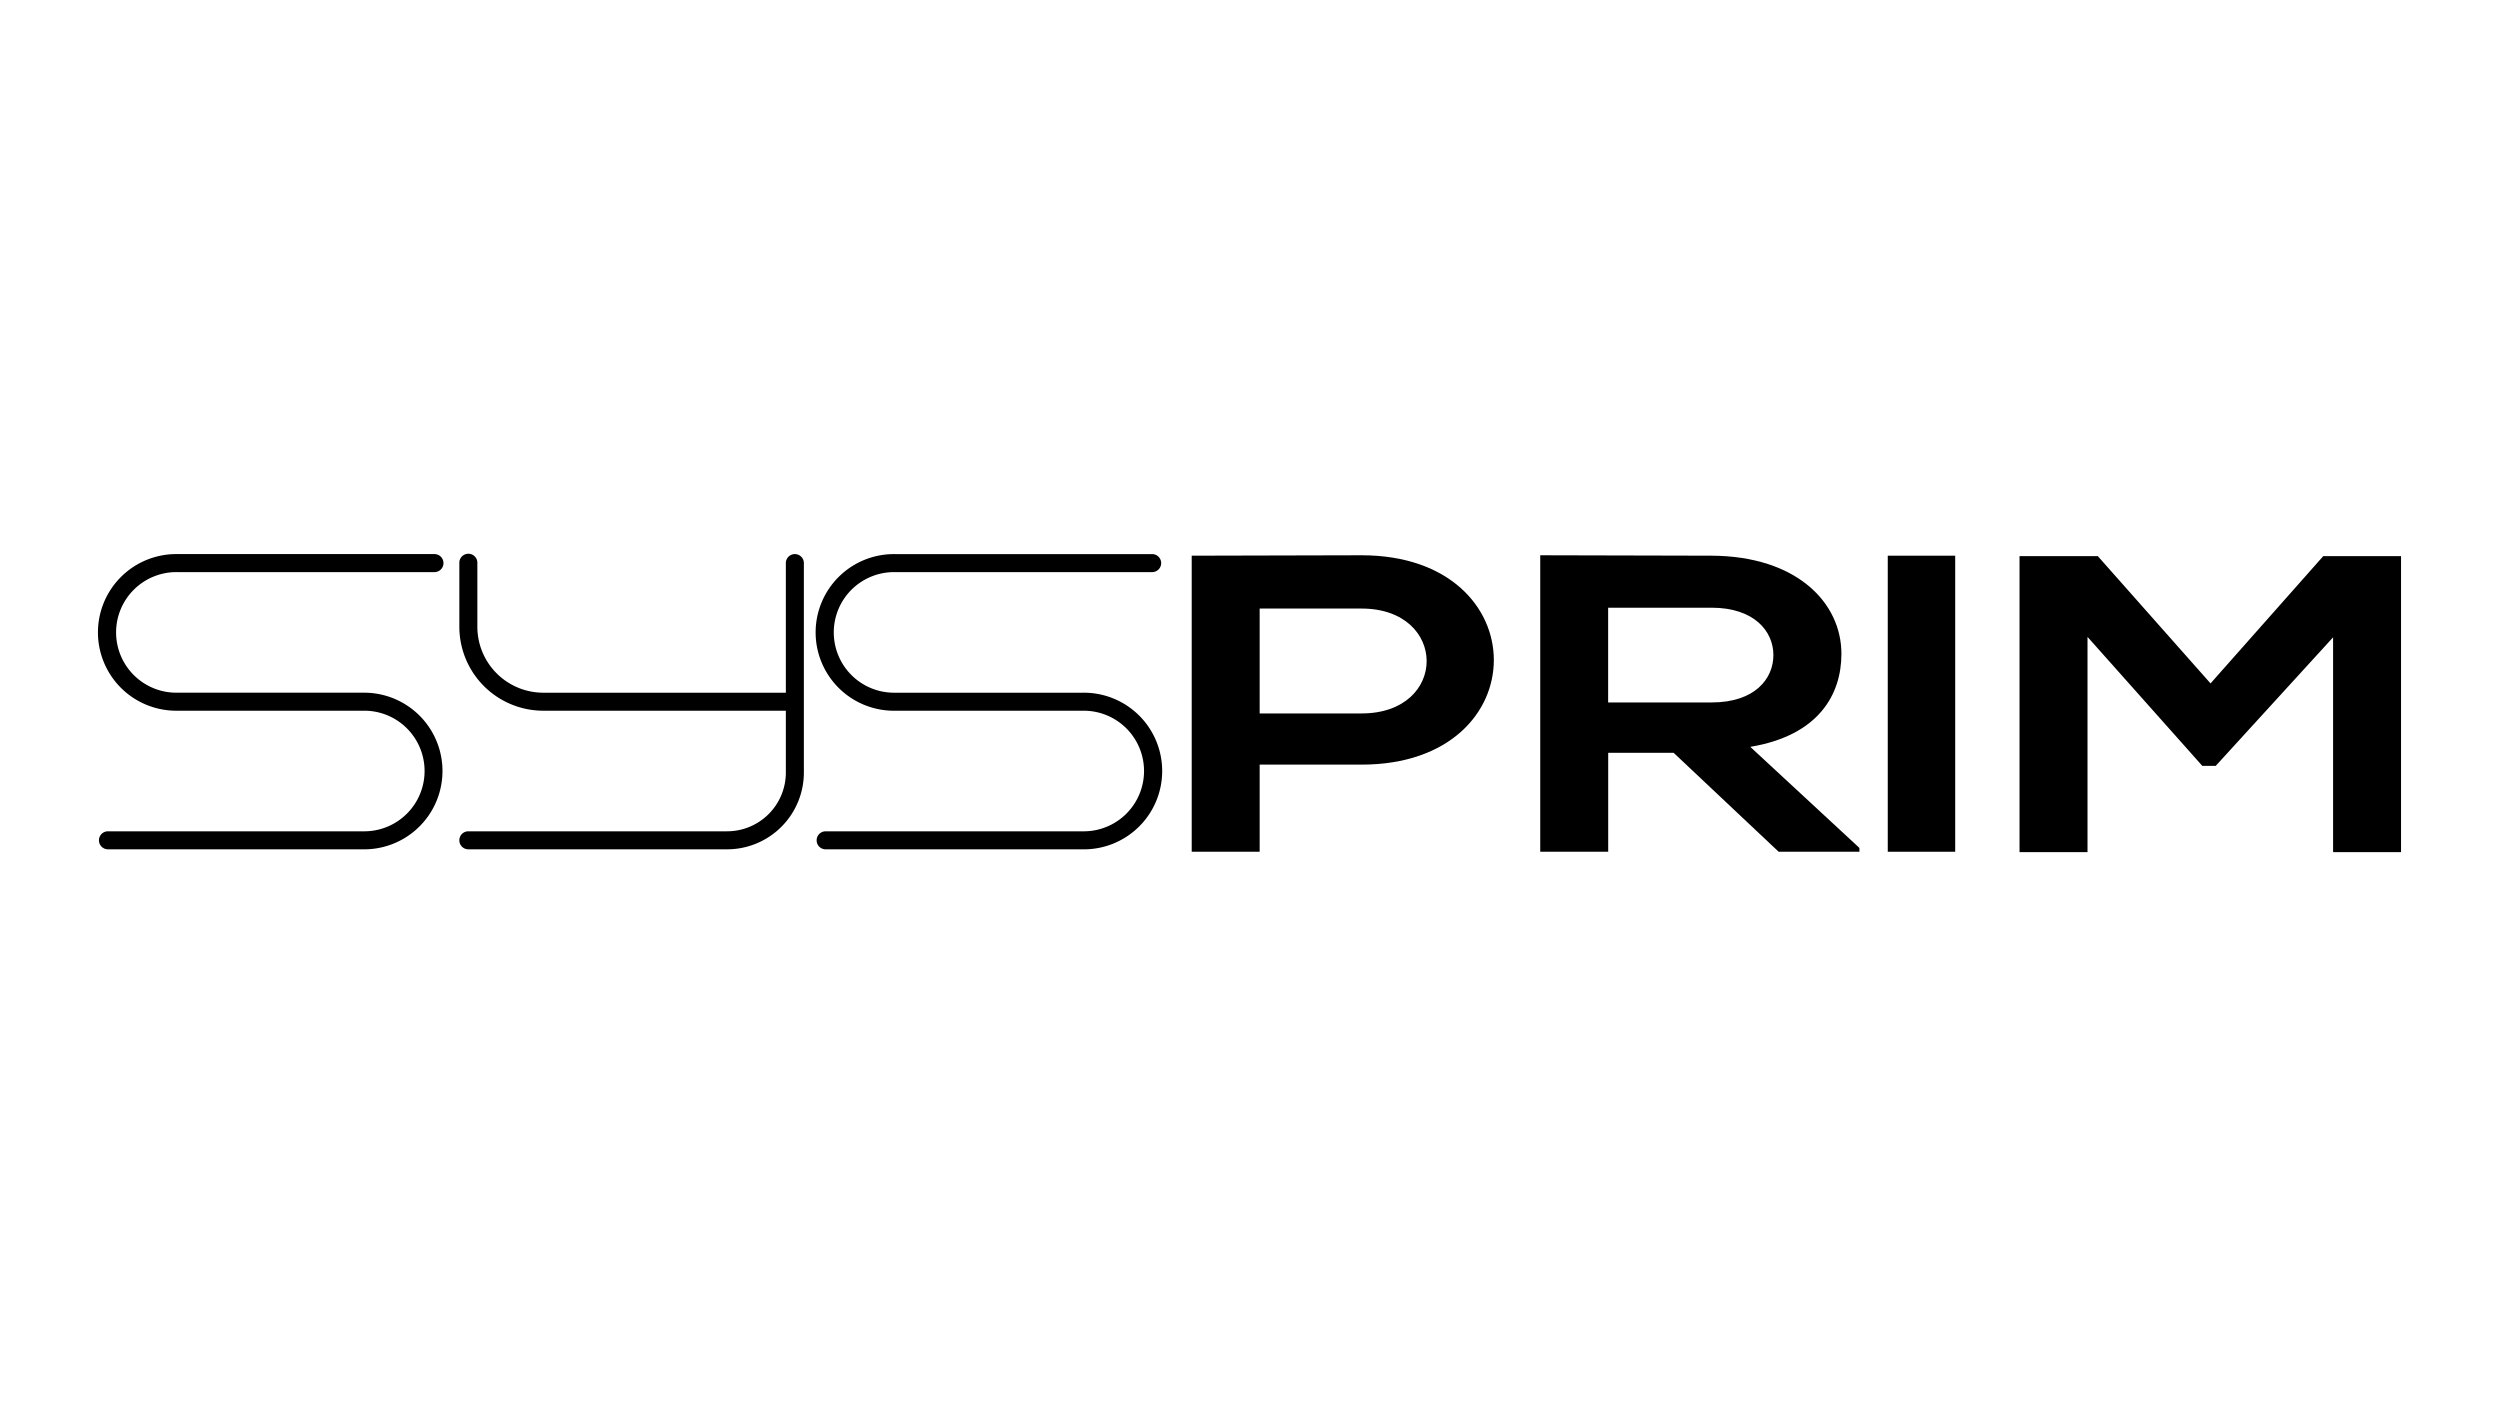 <svg xmlns="http://www.w3.org/2000/svg" xmlns:xlink="http://www.w3.org/1999/xlink" viewBox="0 0 1920 1080"><defs><style>.cls-1{fill:none;}.cls-2{opacity:0.44;}.cls-3{clip-path:url(#clip-path);}.cls-4{clip-path:url(#clip-path-2);}</style><clipPath id="clip-path"><rect class="cls-1" x="-1514.34" y="1293.62" width="1049.72" height="1049.72"/></clipPath><clipPath id="clip-path-2"><rect class="cls-1" x="-3899.07" y="766.94" width="4769" height="4931.22"/></clipPath></defs><title>sysprim letter negro</title><g id="Capa_2" data-name="Capa 2"><path d="M136.15,439.38H333.67a6.92,6.92,0,1,0,0-13.84H136.15a60.15,60.15,0,1,0,0,120.29h144.3a46.31,46.31,0,0,1,0,92.61H82.92a6.92,6.92,0,0,0,0,13.84H280.45a60.15,60.15,0,0,0,0-120.29H136.15a46.31,46.31,0,1,1,0-92.61Z"/><path d="M831.63,532H687.33a46.31,46.31,0,1,1,0-92.61H884.86a6.92,6.92,0,0,0,0-13.84H687.33a60.15,60.15,0,1,0,0,120.29h144.3a46.31,46.31,0,1,1,0,92.61H634.1a6.92,6.92,0,0,0,0,13.84H831.63a60.15,60.15,0,1,0,0-120.29Z"/><path d="M610.45,425.54a6.92,6.92,0,0,0-6.92,6.92V532H417.22a50.67,50.67,0,0,1-50.61-50.61V432.46a6.92,6.92,0,1,0-13.83,0v48.92a64.51,64.51,0,0,0,64.44,64.45H603.53v47.52a45.14,45.14,0,0,1-45.09,45.09H359.69a6.92,6.92,0,0,0,0,13.84H558.44a59,59,0,0,0,58.93-58.93V432.46A6.92,6.92,0,0,0,610.45,425.54Z"/><path d="M1045.7,587.23H967.42v66.91H915.23V426.77c43.48,0,87-.32,130.47-.32C1180.92,426.45,1181.32,587.23,1045.7,587.23Zm-78.28-39.31h78.28c66.82,0,66.43-80.55,0-80.55H967.42Z"/><path d="M1428.05,654.14H1366l-80.66-76H1235.1v76h-52.19V426.45c43.89,0,87.77.32,131.66.32,65.24.32,99.64,36.05,99.64,75.36,0,31.18-17.4,62.69-70,71.45l83.82,77.63Zm-193-187.42v72.76h79.47c33.21,0,47.45-18.19,47.45-36.38s-14.63-36.38-47.45-36.38Z"/><path d="M1449.8,654.14V426.77h51.79V654.14Z"/><path d="M1791.81,489.46l-90.15,98.74h-10.28l-88.17-99.07V654.46H1551V427.09h60.1l86.59,97.77,86.59-97.77H1844V654.46h-52.19Z"/></g></svg>